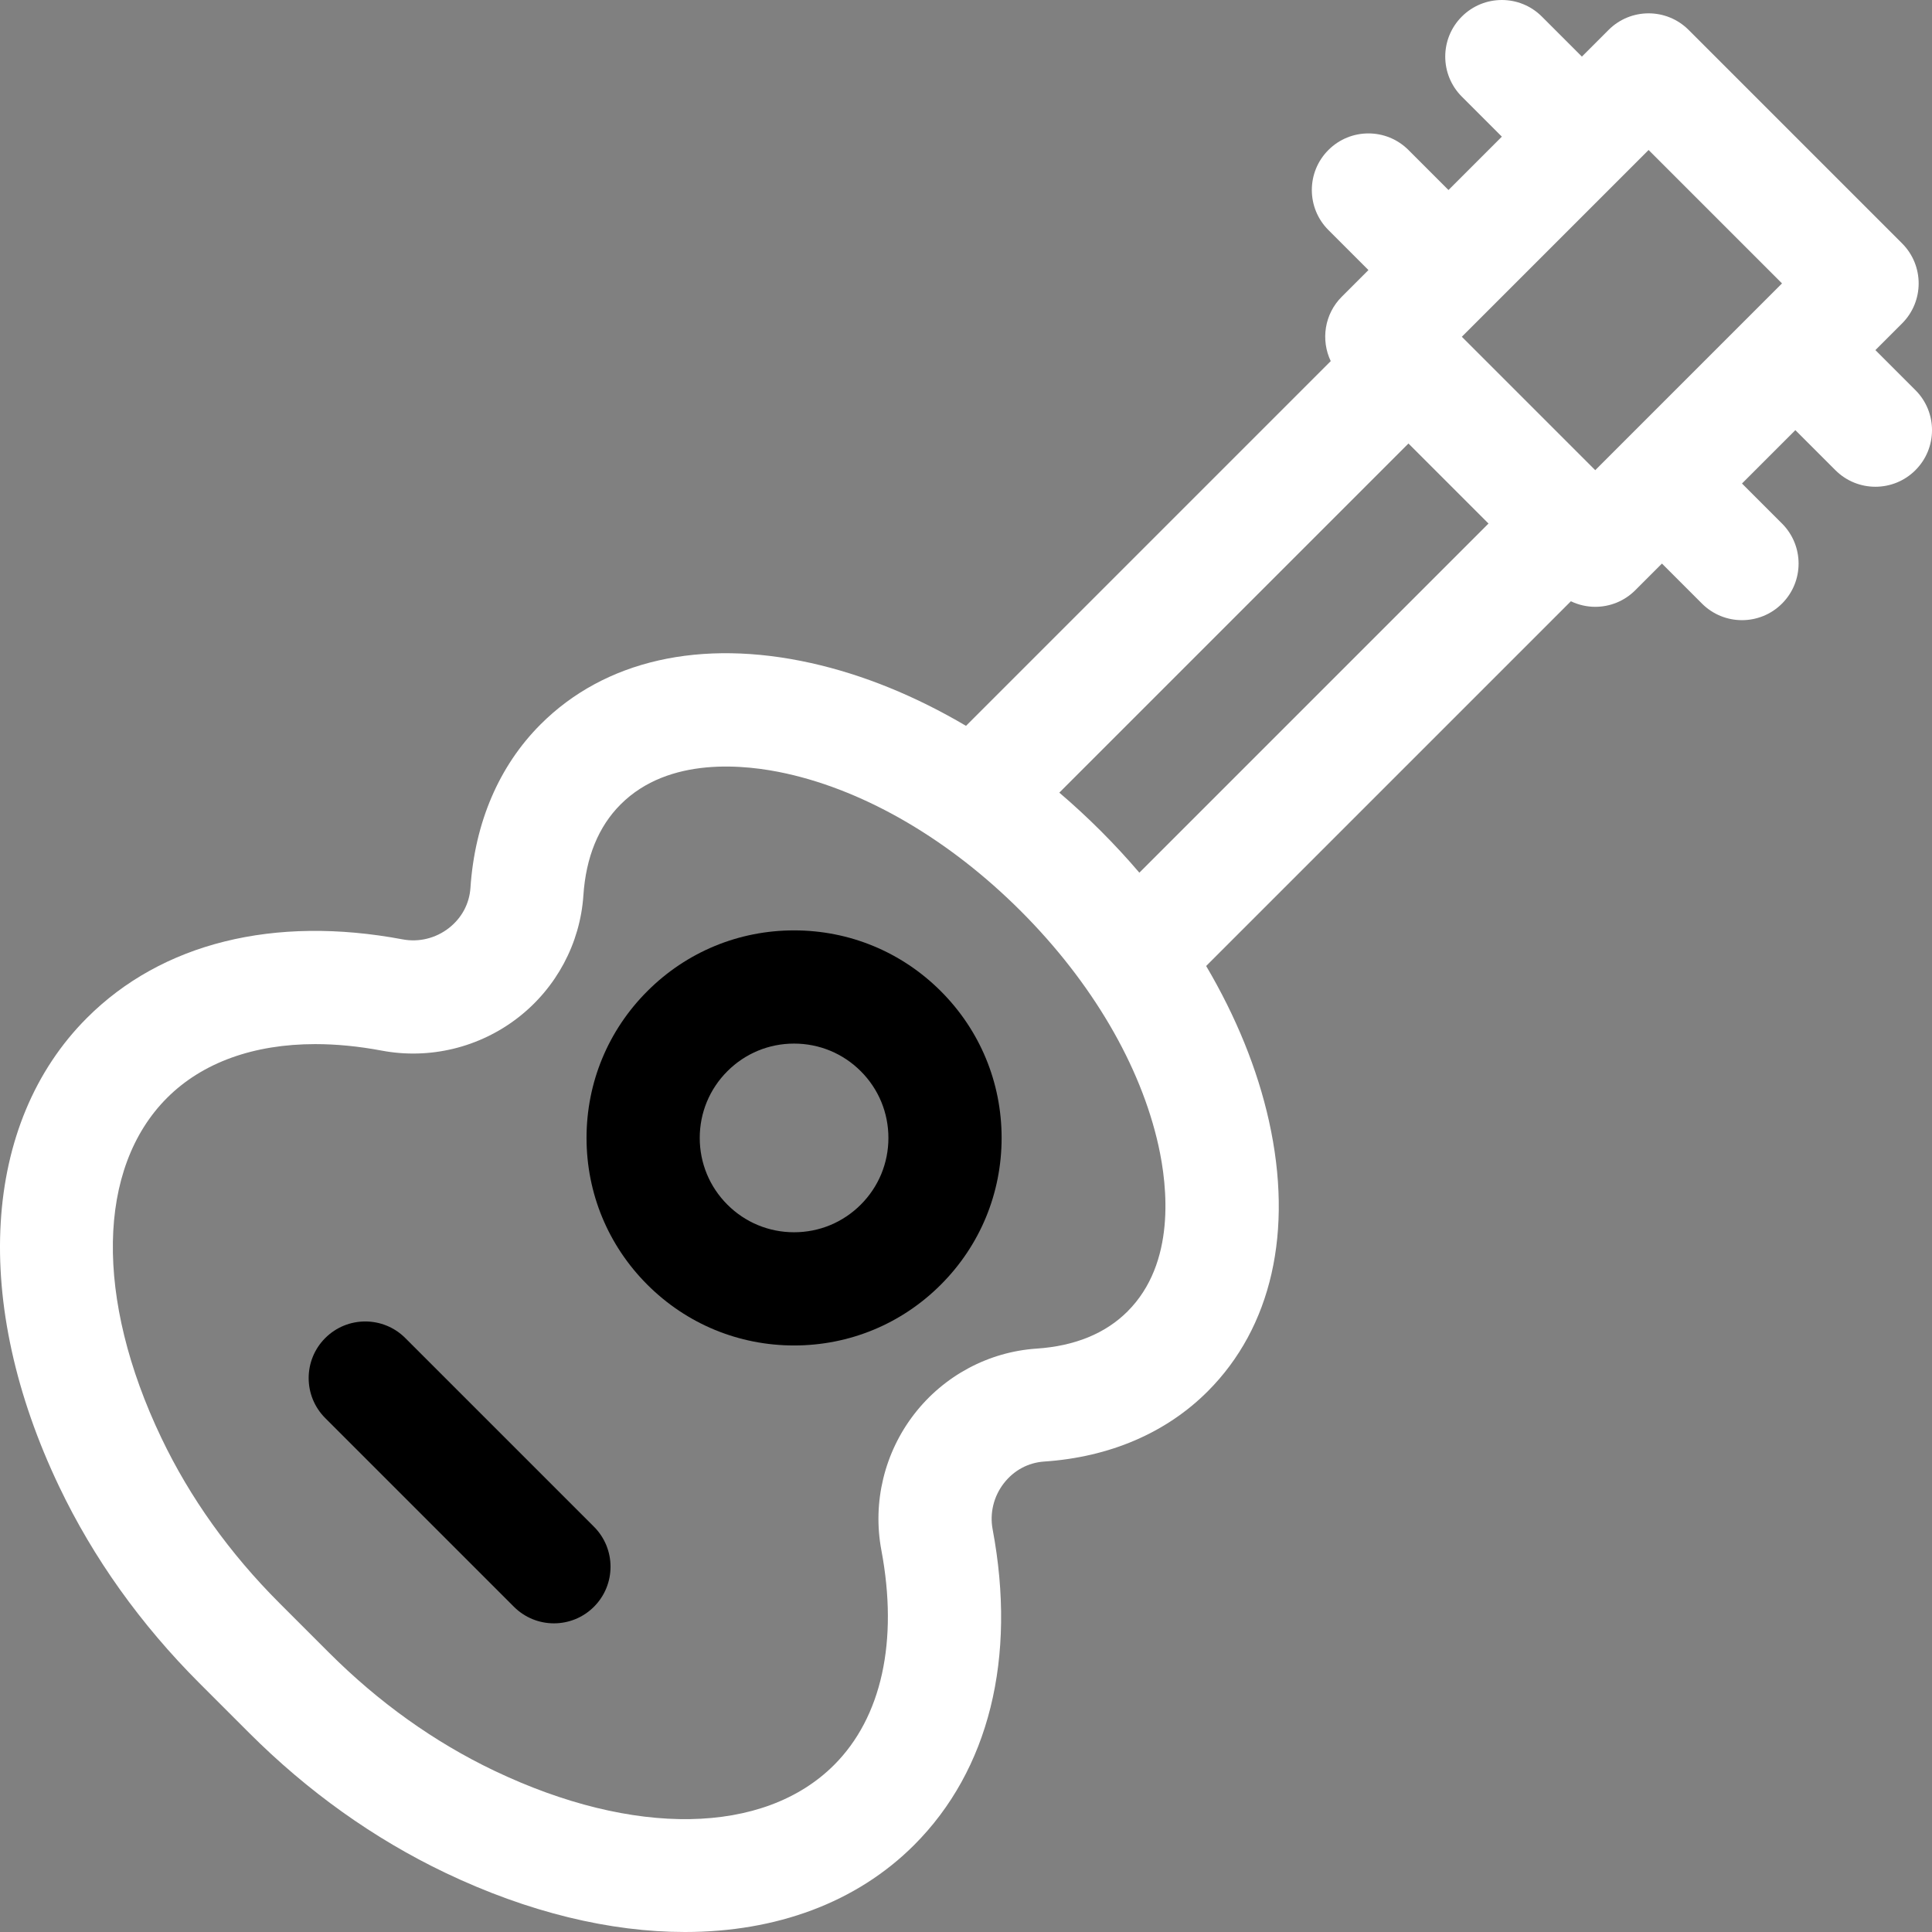 <svg id="Capa_1" enable-background="new 0 0 512 512" height="512" viewBox="0 0 512 512" width="512" xmlns="http://www.w3.org/2000/svg">
<rect x="0" y="0" width="512" height="512" fill="#808080" stroke="none"/>
<g><path fill="#fff" d="m507.607 103.389-10.607-10.607 7.071-7.071c5.858-5.858 5.858-15.355 0-21.213l-56.568-56.569c-5.857-5.858-15.355-5.858-21.213 0l-7.071 7.071-10.608-10.606c-5.857-5.858-15.355-5.858-21.213 0s-5.858 15.355 0 21.213l10.607 10.607-14.143 14.143-10.607-10.607c-5.857-5.858-15.355-5.858-21.213 0s-5.858 15.355 0 21.213l10.607 10.607-7.071 7.071c-4.616 4.616-5.578 11.486-2.919 17.061l-96.657 96.657c-13.375-7.899-27.303-13.586-41.098-16.652-29.224-6.494-54.667-.722-71.642 16.255-10.996 10.996-17.424 25.972-18.588 43.31-.285 4.246-2.333 8.048-5.766 10.707-3.47 2.688-7.912 3.769-12.184 2.966-34.13-6.412-63.844.973-83.67 20.798-27.85 27.85-30.67 75.459-7.361 124.249 9.049 18.944 21.545 36.457 37.141 52.052l13.123 13.123c15.595 15.595 33.107 28.091 52.051 37.141 21.972 10.495 43.701 15.692 63.496 15.692 24.164 0 45.445-7.746 60.754-23.055 19.825-19.826 27.211-49.541 20.798-83.67-.803-4.272.278-8.713 2.966-12.184 2.659-3.433 6.461-5.481 10.706-5.766 17.338-1.165 32.315-7.592 43.311-18.588 16.977-16.976 22.749-42.419 16.255-71.642-3.066-13.795-8.753-27.722-16.652-41.098l96.657-96.657c2.037.972 4.243 1.474 6.455 1.474 3.839 0 7.678-1.464 10.606-4.394l7.071-7.071 10.607 10.607c2.929 2.929 6.768 4.394 10.606 4.394s7.678-1.464 10.606-4.394c5.858-5.858 5.858-15.355 0-21.213l-10.607-10.607 14.143-14.143 10.607 10.607c2.929 2.929 6.768 4.394 10.606 4.394s7.678-1.464 10.606-4.394c5.859-5.856 5.859-15.353.002-21.211zm-208.781 244.135c-5.868 5.868-13.979 9.188-24.108 9.869-12.733.855-24.547 7.172-32.414 17.33-7.935 10.245-11.117 23.4-8.732 36.094 4.528 24.096.08 44.309-12.527 56.916-18.597 18.597-53.122 19.173-90.104 1.504-15.863-7.578-30.59-18.103-43.771-31.284l-13.123-13.123c-13.181-13.181-23.706-27.907-31.284-43.771-17.668-36.981-17.091-71.507 1.504-90.104 9.391-9.391 22.998-14.254 39.29-14.254 5.581 0 11.479.571 17.626 1.727 12.692 2.384 25.848-.798 36.093-8.732 10.158-7.867 16.474-19.681 17.33-32.414.68-10.129 4.001-18.24 9.869-24.108 12.772-12.774 33.001-10.61 43.921-8.182 21.29 4.731 43.36 17.682 62.145 36.466s31.735 40.855 36.466 62.145c2.428 10.92 4.592 31.148-8.181 43.921zm3.116-116.253c-3.217-3.774-6.617-7.456-10.187-11.026-3.57-3.571-7.252-6.97-11.026-10.187l92.527-92.527 21.213 21.213zm120.812-106.669-35.355-35.355 49.498-49.498 35.355 35.355z"/><path d="m107.405 354.595c-5.857-5.858-15.355-5.858-21.213 0s-5.858 15.355 0 21.213l50 50c2.929 2.929 6.768 4.394 10.606 4.394s7.678-1.464 10.606-4.394c5.858-5.858 5.858-15.355 0-21.213z"/><path d="m210.438 246.562c-14.691 0-28.503 5.721-38.891 16.109s-16.109 24.2-16.109 38.891 5.721 28.503 16.109 38.891 24.2 16.109 38.891 16.109 28.502-5.721 38.891-16.109c10.388-10.388 16.109-24.2 16.109-38.891s-5.721-28.502-16.109-38.891-24.2-16.109-38.891-16.109zm17.678 72.677c-4.722 4.722-11 7.323-17.678 7.323s-12.956-2.601-17.678-7.323-7.322-11-7.322-17.677 2.601-12.956 7.323-17.678 11-7.322 17.677-7.322 12.956 2.601 17.678 7.322c4.722 4.722 7.322 11 7.322 17.678s-2.601 12.956-7.322 17.677z"/></g></svg>